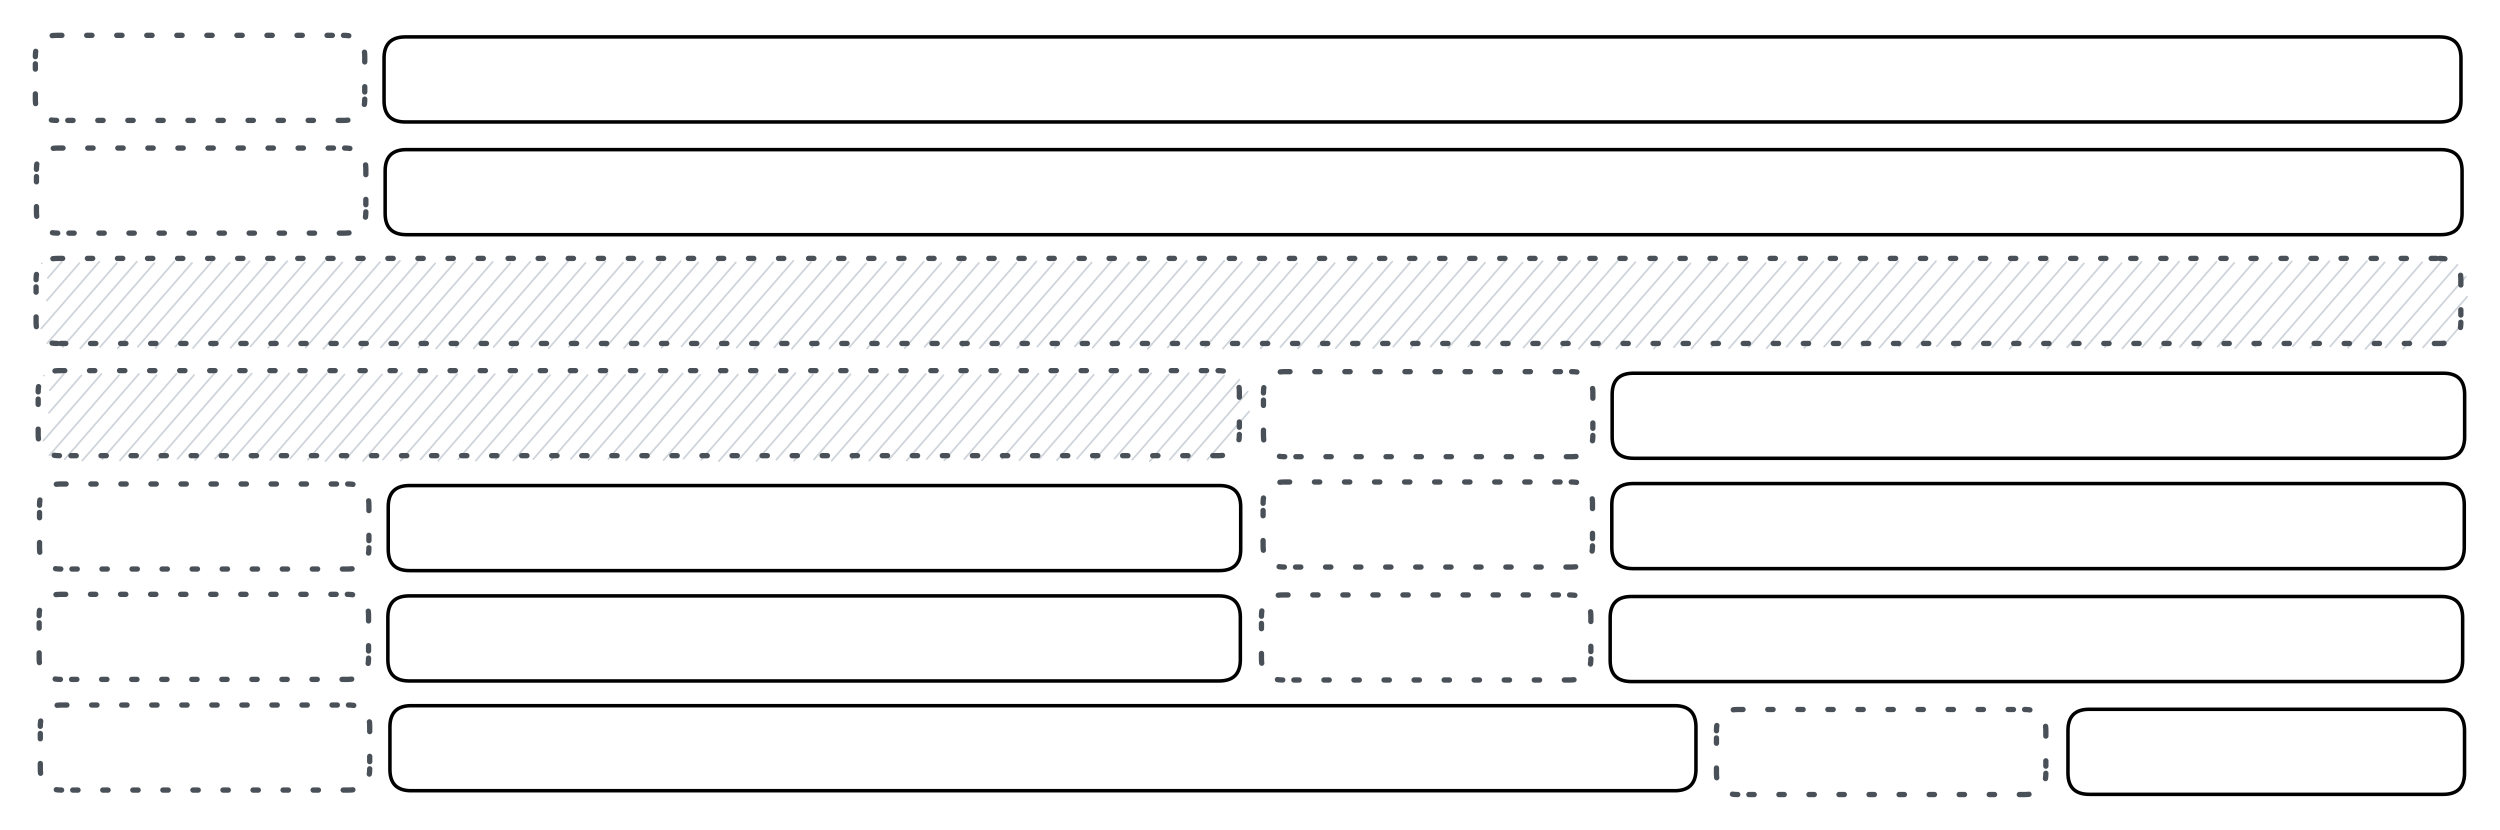 <svg version="1.1" xmlns="http://www.w3.org/2000/svg" viewBox="0 0 707.202 234.765" width="707.202" height="234.765">
  <g stroke-linecap="round" transform="translate(11.18 136.911) rotate(0 46.592 12.031)"><path d="M6.02 0 M6.02 0 C34.46 0, 62.9 0, 87.17 0 M87.17 0 C91.18 0, 93.18 2.01, 93.18 6.02 M93.18 6.02 C93.18 9.49, 93.18 12.96, 93.18 18.05 M93.18 18.05 C93.18 22.06, 91.18 24.06, 87.17 24.06 M87.17 24.06 C58.8 24.06, 30.43 24.06, 6.02 24.06 M6.02 24.06 C2.01 24.06, 0 22.06, 0 18.05 M0 18.05 C0 14.28, 0 10.52, 0 6.02 M0 6.02 C0 2.01, 2.01 0, 6.02 0" stroke="#495057" stroke-width="1.5" fill="none" stroke-dasharray="1.5 7"></path></g><g stroke-linecap="round" transform="translate(109.822 137.354) rotate(0 120.576 12.031)"><path d="M6.02 0 M6.02 0 C80.13 0, 154.25 0, 235.14 0 M6.02 0 C70.76 0, 135.51 0, 235.14 0 M235.14 0 C239.15 0, 241.15 2.01, 241.15 6.02 M235.14 0 C239.15 0, 241.15 2.01, 241.15 6.02 M241.15 6.02 C241.15 10.06, 241.15 14.1, 241.15 18.05 M241.15 6.02 C241.15 9.63, 241.15 13.25, 241.15 18.05 M241.15 18.05 C241.15 22.06, 239.15 24.06, 235.14 24.06 M241.15 18.05 C241.15 22.06, 239.15 24.06, 235.14 24.06 M235.14 24.06 C173.49 24.06, 111.85 24.06, 6.02 24.06 M235.14 24.06 C165.45 24.06, 95.77 24.06, 6.02 24.06 M6.02 24.06 C2.01 24.06, 0 22.06, 0 18.05 M6.02 24.06 C2.01 24.06, 0 22.06, 0 18.05 M0 18.05 C0 14.06, 0 10.07, 0 6.02 M0 18.05 C0 15.58, 0 13.12, 0 6.02 M0 6.02 C0 2.01, 2.01 0, 6.02 0 M0 6.02 C0 2.01, 2.01 0, 6.02 0" stroke="#000000" stroke-width="1" fill="none"></path></g><g stroke-linecap="round" transform="translate(357.408 105.132) rotate(0 46.592 12.031)"><path d="M6.02 0 M6.02 0 C37.7 0, 69.38 0, 87.17 0 M87.17 0 C91.18 0, 93.18 2.01, 93.18 6.02 M93.18 6.02 C93.18 9.15, 93.18 12.29, 93.18 18.05 M93.18 18.05 C93.18 22.06, 91.18 24.06, 87.17 24.06 M87.17 24.06 C58.5 24.06, 29.83 24.06, 6.02 24.06 M6.02 24.06 C2.01 24.06, 0 22.06, 0 18.05 M0 18.05 C0 13.24, 0 8.44, 0 6.02 M0 6.02 C0 2.01, 2.01 0, 6.02 0" stroke="#495057" stroke-width="1.5" fill="none" stroke-dasharray="1.5 7"></path></g><g stroke-linecap="round" transform="translate(456.05 105.576) rotate(0 120.576 12.031)"><path d="M6.02 0 M6.02 0 C71.29 0, 136.57 0, 235.14 0 M6.02 0 C61.95 0, 117.88 0, 235.14 0 M235.14 0 C239.15 0, 241.15 2.01, 241.15 6.02 M235.14 0 C239.15 0, 241.15 2.01, 241.15 6.02 M241.15 6.02 C241.15 8.6, 241.15 11.19, 241.15 18.05 M241.15 6.02 C241.15 9.24, 241.15 12.46, 241.15 18.05 M241.15 18.05 C241.15 22.06, 239.15 24.06, 235.14 24.06 M241.15 18.05 C241.15 22.06, 239.15 24.06, 235.14 24.06 M235.14 24.06 C144.23 24.06, 53.32 24.06, 6.02 24.06 M235.14 24.06 C175.89 24.06, 116.65 24.06, 6.02 24.06 M6.02 24.06 C2.01 24.06, 0 22.06, 0 18.05 M6.02 24.06 C2.01 24.06, 0 22.06, 0 18.05 M0 18.05 C0 15.45, 0 12.85, 0 6.02 M0 18.05 C0 15.41, 0 12.77, 0 6.02 M0 6.02 C0 2.01, 2.01 0, 6.02 0 M0 6.02 C0 2.01, 2.01 0, 6.02 0" stroke="#000000" stroke-width="1" fill="none"></path></g><g stroke-linecap="round" transform="translate(11.077 168.127) rotate(0 46.592 12.031)"><path d="M6.02 0 M6.02 0 C35.01 0, 64 0, 87.17 0 M87.17 0 C91.18 0, 93.18 2.01, 93.18 6.02 M93.18 6.02 C93.18 9.14, 93.18 12.27, 93.18 18.05 M93.18 18.05 C93.18 22.06, 91.18 24.06, 87.17 24.06 M87.17 24.06 C57.35 24.06, 27.53 24.06, 6.02 24.06 M6.02 24.06 C2.01 24.06, 0 22.06, 0 18.05 M0 18.05 C0 14.82, 0 11.6, 0 6.02 M0 6.02 C0 2.01, 2.01 0, 6.02 0" stroke="#495057" stroke-width="1.5" fill="none" stroke-dasharray="1.5 7"></path></g><g stroke-linecap="round" transform="translate(109.719 168.571) rotate(0 120.576 12.031)"><path d="M6.02 0 M6.02 0 C65.09 0, 124.17 0, 235.14 0 M6.02 0 C84.18 0, 162.34 0, 235.14 0 M235.14 0 C239.15 0, 241.15 2.01, 241.15 6.02 M235.14 0 C239.15 0, 241.15 2.01, 241.15 6.02 M241.15 6.02 C241.15 9.98, 241.15 13.94, 241.15 18.05 M241.15 6.02 C241.15 10.32, 241.15 14.62, 241.15 18.05 M241.15 18.05 C241.15 22.06, 239.15 24.06, 235.14 24.06 M241.15 18.05 C241.15 22.06, 239.15 24.06, 235.14 24.06 M235.14 24.06 C152.01 24.06, 68.88 24.06, 6.02 24.06 M235.14 24.06 C177.47 24.06, 119.8 24.06, 6.02 24.06 M6.02 24.06 C2.01 24.06, 0 22.06, 0 18.05 M6.02 24.06 C2.01 24.06, 0 22.06, 0 18.05 M0 18.05 C0 14, 0 9.95, 0 6.02 M0 18.05 C0 14.46, 0 10.87, 0 6.02 M0 6.02 C0 2.01, 2.01 0, 6.02 0 M0 6.02 C0 2.01, 2.01 0, 6.02 0" stroke="#000000" stroke-width="1" fill="none"></path></g><g stroke-linecap="round" transform="translate(357.305 136.349) rotate(0 46.592 12.031)"><path d="M6.02 0 M6.02 0 C24.72 0, 43.43 0, 87.17 0 M87.17 0 C91.18 0, 93.18 2.01, 93.18 6.02 M93.18 6.02 C93.18 8.85, 93.18 11.68, 93.18 18.05 M93.18 18.05 C93.18 22.06, 91.18 24.06, 87.17 24.06 M87.17 24.06 C70.19 24.06, 53.21 24.06, 6.02 24.06 M6.02 24.06 C2.01 24.06, 0 22.06, 0 18.05 M0 18.05 C0 14.5, 0 10.95, 0 6.02 M0 6.02 C0 2.01, 2.01 0, 6.02 0" stroke="#495057" stroke-width="1.5" fill="none" stroke-dasharray="1.5 7"></path></g><g stroke-linecap="round" transform="translate(455.947 136.792) rotate(0 120.576 12.031)"><path d="M6.02 0 M6.02 0 C93.22 0, 180.42 0, 235.14 0 M6.02 0 C96.9 0, 187.79 0, 235.14 0 M235.14 0 C239.15 0, 241.15 2.01, 241.15 6.02 M235.14 0 C239.15 0, 241.15 2.01, 241.15 6.02 M241.15 6.02 C241.15 10.53, 241.15 15.05, 241.15 18.05 M241.15 6.02 C241.15 10.01, 241.15 14.01, 241.15 18.05 M241.15 18.05 C241.15 22.06, 239.15 24.06, 235.14 24.06 M241.15 18.05 C241.15 22.06, 239.15 24.06, 235.14 24.06 M235.14 24.06 C180.35 24.06, 125.57 24.06, 6.02 24.06 M235.14 24.06 C184.59 24.06, 134.04 24.06, 6.02 24.06 M6.02 24.06 C2.01 24.06, 0 22.06, 0 18.05 M6.02 24.06 C2.01 24.06, 0 22.06, 0 18.05 M0 18.05 C0 15.22, 0 12.39, 0 6.02 M0 18.05 C0 13.46, 0 8.87, 0 6.02 M0 6.02 C0 2.01, 2.01 0, 6.02 0 M0 6.02 C0 2.01, 2.01 0, 6.02 0" stroke="#000000" stroke-width="1" fill="none"></path></g><g stroke-linecap="round" transform="translate(11.403 199.436) rotate(0 46.592 12.031)"><path d="M6.02 0 M6.02 0 C24.55 0, 43.09 0, 87.17 0 M87.17 0 C91.18 0, 93.18 2.01, 93.18 6.02 M93.18 6.02 C93.18 10.34, 93.18 14.67, 93.18 18.05 M93.18 18.05 C93.18 22.06, 91.18 24.06, 87.17 24.06 M87.17 24.06 C57.06 24.06, 26.95 24.06, 6.02 24.06 M6.02 24.06 C2.01 24.06, 0 22.06, 0 18.05 M0 18.05 C0 14.3, 0 10.56, 0 6.02 M0 6.02 C0 2.01, 2.01 0, 6.02 0" stroke="#495057" stroke-width="1.5" fill="none" stroke-dasharray="1.5 7"></path></g><g stroke-linecap="round" transform="translate(485.552 200.703) rotate(0 46.592 12.031)"><path d="M6.02 0 M6.02 0 C32 0, 57.99 0, 87.17 0 M87.17 0 C91.18 0, 93.18 2.01, 93.18 6.02 M93.18 6.02 C93.18 9.03, 93.18 12.04, 93.18 18.05 M93.18 18.05 C93.18 22.06, 91.18 24.06, 87.17 24.06 M87.17 24.06 C63.26 24.06, 39.34 24.06, 6.02 24.06 M6.02 24.06 C2.01 24.06, 0 22.06, 0 18.05 M0 18.05 C0 15.5, 0 12.96, 0 6.02 M0 6.02 C0 2.01, 2.01 0, 6.02 0" stroke="#495057" stroke-width="1.5" fill="none" stroke-dasharray="1.5 7"></path></g><g stroke-linecap="round" transform="translate(584.987 200.642) rotate(0 56.092 12.031)"><path d="M6.02 0 M6.02 0 C31.41 0, 56.8 0, 106.17 0 M6.02 0 C36.58 0, 67.15 0, 106.17 0 M106.17 0 C110.18 0, 112.18 2.01, 112.18 6.02 M106.17 0 C110.18 0, 112.18 2.01, 112.18 6.02 M112.18 6.02 C112.18 8.66, 112.18 11.3, 112.18 18.05 M112.18 6.02 C112.18 10.59, 112.18 15.17, 112.18 18.05 M112.18 18.05 C112.18 22.06, 110.18 24.06, 106.17 24.06 M112.18 18.05 C112.18 22.06, 110.18 24.06, 106.17 24.06 M106.17 24.06 C83.08 24.06, 59.99 24.06, 6.02 24.06 M106.17 24.06 C70.68 24.06, 35.18 24.06, 6.02 24.06 M6.02 24.06 C2.01 24.06, 0 22.06, 0 18.05 M6.02 24.06 C2.01 24.06, 0 22.06, 0 18.05 M0 18.05 C0 15.29, 0 12.53, 0 6.02 M0 18.05 C0 14.45, 0 10.86, 0 6.02 M0 6.02 C0 2.01, 2.01 0, 6.02 0 M0 6.02 C0 2.01, 2.01 0, 6.02 0" stroke="#000000" stroke-width="1" fill="none"></path></g><g stroke-linecap="round" transform="translate(110.302 199.622) rotate(0 184.723 12.031)"><path d="M6.02 0 M6.02 0 C124.68 0, 243.35 0, 363.43 0 M6.02 0 C117.43 0, 228.84 0, 363.43 0 M363.43 0 C367.44 0, 369.45 2.01, 369.45 6.02 M363.43 0 C367.44 0, 369.45 2.01, 369.45 6.02 M369.45 6.02 C369.45 8.75, 369.45 11.48, 369.45 18.05 M369.45 6.02 C369.45 8.52, 369.45 11.02, 369.45 18.05 M369.45 18.05 C369.45 22.06, 367.44 24.06, 363.43 24.06 M369.45 18.05 C369.45 22.06, 367.44 24.06, 363.43 24.06 M363.43 24.06 C242.89 24.06, 122.36 24.06, 6.02 24.06 M363.43 24.06 C271.06 24.06, 178.69 24.06, 6.02 24.06 M6.02 24.06 C2.01 24.06, 0 22.06, 0 18.05 M6.02 24.06 C2.01 24.06, 0 22.06, 0 18.05 M0 18.05 C0 13.96, 0 9.87, 0 6.02 M0 18.05 C0 14.44, 0 10.84, 0 6.02 M0 6.02 C0 2.01, 2.01 0, 6.02 0 M0 6.02 C0 2.01, 2.01 0, 6.02 0" stroke="#000000" stroke-width="1" fill="none"></path></g><g stroke-linecap="round" transform="translate(10.31 41.884) rotate(0 46.592 12.031)"><path d="M6.02 0 M6.02 0 C37.03 0, 68.05 0, 87.17 0 M87.17 0 C91.18 0, 93.18 2.01, 93.18 6.02 M93.18 6.02 C93.18 9.91, 93.18 13.8, 93.18 18.05 M93.18 18.05 C93.18 22.06, 91.18 24.06, 87.17 24.06 M87.17 24.06 C59.66 24.06, 32.15 24.06, 6.02 24.06 M6.02 24.06 C2.01 24.06, 0 22.06, 0 18.05 M0 18.05 C0 13.96, 0 9.87, 0 6.02 M0 6.02 C0 2.01, 2.01 0, 6.02 0" stroke="#495057" stroke-width="1.5" fill="none" stroke-dasharray="1.5 7"></path></g><g stroke-linecap="round" transform="translate(108.952 42.328) rotate(0 293.758 12.031)"><path d="M6.02 0 M6.02 0 C127.33 0, 248.64 0, 581.5 0 M6.02 0 C178.44 0, 350.86 0, 581.5 0 M581.5 0 C585.51 0, 587.52 2.01, 587.52 6.02 M581.5 0 C585.51 0, 587.52 2.01, 587.52 6.02 M587.52 6.02 C587.52 8.99, 587.52 11.96, 587.52 18.05 M587.52 6.02 C587.52 8.48, 587.52 10.95, 587.52 18.05 M587.52 18.05 C587.52 22.06, 585.51 24.06, 581.5 24.06 M587.52 18.05 C587.52 22.06, 585.51 24.06, 581.5 24.06 M581.5 24.06 C403.88 24.06, 226.26 24.06, 6.02 24.06 M581.5 24.06 C382.86 24.06, 184.22 24.06, 6.02 24.06 M6.02 24.06 C2.01 24.06, 0 22.06, 0 18.05 M6.02 24.06 C2.01 24.06, 0 22.06, 0 18.05 M0 18.05 C0 14.81, 0 11.57, 0 6.02 M0 18.05 C0 14.1, 0 10.15, 0 6.02 M0 6.02 C0 2.01, 2.01 0, 6.02 0 M0 6.02 C0 2.01, 2.01 0, 6.02 0" stroke="#000000" stroke-width="1" fill="none"></path></g><g stroke-linecap="round" transform="translate(10.207 73.101) rotate(0 342.961 12.031)"><path d="M1.6 1.39 C1.6 1.39, 1.6 1.39, 1.6 1.39 M1.6 1.39 C1.6 1.39, 1.6 1.39, 1.6 1.39 M3.31 5.53 C4.36 4.32, 5.41 3.11, 7.24 1 M3.31 5.53 C4.23 4.46, 5.15 3.4, 7.24 1 M3.05 11.92 C5.35 9.27, 7.65 6.62, 12.23 1.36 M3.05 11.92 C5.46 9.15, 7.88 6.37, 12.23 1.36 M1.47 19.83 C5.91 14.72, 10.35 9.61, 17.87 0.96 M1.47 19.83 C6.64 13.88, 11.81 7.94, 17.87 0.96 M3.18 23.96 C9.24 16.99, 15.3 10.02, 22.86 1.32 M3.18 23.96 C8.48 17.87, 13.78 11.77, 22.86 1.32 M7.51 25.08 C14.4 17.15, 21.3 9.22, 28.5 0.93 M7.51 25.08 C15.11 16.34, 22.7 7.6, 28.5 0.93 M12.5 25.44 C18.7 18.31, 24.9 11.17, 33.49 1.29 M12.5 25.44 C20.4 16.35, 28.31 7.25, 33.49 1.29 M18.14 25.04 C26.16 15.82, 34.18 6.6, 39.13 0.89 M18.14 25.04 C22.98 19.47, 27.82 13.91, 39.13 0.89 M23.13 25.4 C31.18 16.14, 39.23 6.88, 44.12 1.25 M23.13 25.4 C30.75 16.64, 38.37 7.87, 44.12 1.25 M28.77 25.01 C35.7 17.04, 42.63 9.07, 49.76 0.86 M28.77 25.01 C35.52 17.25, 42.27 9.48, 49.76 0.86 M33.76 25.37 C40.04 18.15, 46.31 10.93, 54.75 1.22 M33.76 25.37 C41.11 16.91, 48.47 8.45, 54.75 1.22 M39.4 24.98 C44.18 19.48, 48.95 13.99, 60.39 0.82 M39.4 24.98 C47.34 15.85, 55.27 6.72, 60.39 0.82 M44.39 25.34 C51.21 17.49, 58.03 9.64, 65.38 1.18 M44.39 25.34 C48.67 20.41, 52.96 15.48, 65.38 1.18 M50.03 24.94 C56.02 18.05, 62.01 11.16, 71.02 0.79 M50.03 24.94 C56.07 18, 62.1 11.05, 71.02 0.79 M55.02 25.3 C61.32 18.05, 67.63 10.8, 76.01 1.15 M55.02 25.3 C62.02 17.25, 69.02 9.19, 76.01 1.15 M60.66 24.91 C66.35 18.37, 72.03 11.82, 81.65 0.76 M60.66 24.91 C66.57 18.11, 72.47 11.32, 81.65 0.76 M65.65 25.27 C70.28 19.94, 74.91 14.62, 86.64 1.12 M65.65 25.27 C71.77 18.22, 77.9 11.18, 86.64 1.12 M71.29 24.87 C77.75 17.45, 84.2 10.02, 92.28 0.72 M71.29 24.87 C78.31 16.8, 85.33 8.72, 92.28 0.72 M76.28 25.23 C81.26 19.5, 86.24 13.77, 97.27 1.08 M76.28 25.23 C84.16 16.17, 92.04 7.1, 97.27 1.08 M81.27 25.59 C87.22 18.74, 93.18 11.89, 102.92 0.69 M81.27 25.59 C89.17 16.5, 97.07 7.41, 102.92 0.69 M86.91 25.2 C92.34 18.95, 97.76 12.71, 107.9 1.05 M86.91 25.2 C91.63 19.76, 96.36 14.33, 107.9 1.05 M91.9 25.56 C96.3 20.49, 100.7 15.42, 112.89 1.41 M91.9 25.56 C96.85 19.86, 101.8 14.16, 112.89 1.41 M97.54 25.16 C104.85 16.75, 112.17 8.33, 118.53 1.01 M97.54 25.16 C102.26 19.73, 106.99 14.29, 118.53 1.01 M102.53 25.52 C108.9 18.19, 115.28 10.85, 123.52 1.37 M102.53 25.52 C109.94 16.99, 117.36 8.46, 123.52 1.37 M108.17 25.13 C115.04 17.22, 121.91 9.32, 129.16 0.98 M108.17 25.13 C114.54 17.8, 120.91 10.47, 129.16 0.98 M113.16 25.49 C119.57 18.11, 125.98 10.73, 134.15 1.34 M113.16 25.49 C118.76 19.04, 124.36 12.6, 134.15 1.34 M118.8 25.09 C126.61 16.11, 134.41 7.13, 139.79 0.94 M118.8 25.09 C125.76 17.08, 132.73 9.07, 139.79 0.94 M123.79 25.45 C130.5 17.73, 137.22 10, 144.78 1.3 M123.79 25.45 C129.46 18.93, 135.14 12.4, 144.78 1.3 M129.43 25.06 C133.94 19.87, 138.46 14.67, 150.42 0.91 M129.43 25.06 C136.27 17.19, 143.11 9.32, 150.42 0.91 M134.42 25.42 C138.78 20.4, 143.14 15.38, 155.41 1.27 M134.42 25.42 C138.64 20.56, 142.86 15.71, 155.41 1.27 M140.06 25.03 C147.32 16.67, 154.59 8.31, 161.05 0.87 M140.06 25.03 C145.2 19.11, 150.34 13.2, 161.05 0.87 M145.05 25.39 C153.17 16.04, 161.29 6.7, 166.04 1.23 M145.05 25.39 C150.09 19.58, 155.14 13.78, 166.04 1.23 M150.69 24.99 C155.1 19.92, 159.51 14.84, 171.68 0.84 M150.69 24.99 C158.91 15.53, 167.14 6.07, 171.68 0.84 M155.68 25.35 C160.51 19.79, 165.34 14.23, 176.67 1.2 M155.68 25.35 C162.24 17.79, 168.81 10.24, 176.67 1.2 M161.32 24.96 C165.71 19.91, 170.09 14.86, 182.31 0.81 M161.32 24.96 C165.8 19.8, 170.28 14.65, 182.31 0.81 M166.31 25.32 C171.93 18.85, 177.55 12.38, 187.3 1.17 M166.31 25.32 C172.34 18.37, 178.38 11.43, 187.3 1.17 M171.95 24.92 C178.26 17.66, 184.57 10.4, 192.94 0.77 M171.95 24.92 C178.25 17.67, 184.56 10.41, 192.94 0.77 M176.94 25.28 C185.04 15.96, 193.14 6.64, 197.93 1.13 M176.94 25.28 C184.84 16.19, 192.74 7.1, 197.93 1.13 M182.58 24.89 C190.96 15.25, 199.34 5.6, 203.57 0.74 M182.58 24.89 C190.7 15.55, 198.82 6.21, 203.57 0.74 M187.57 25.25 C192.32 19.78, 197.07 14.31, 208.56 1.1 M187.57 25.25 C194.62 17.13, 201.68 9.02, 208.56 1.1 M192.55 25.61 C200.67 16.26, 208.8 6.92, 214.2 0.7 M192.55 25.61 C200.15 16.87, 207.74 8.14, 214.2 0.7 M198.2 25.21 C206.34 15.84, 214.49 6.47, 219.19 1.06 M198.2 25.21 C203.78 18.79, 209.37 12.36, 219.19 1.06 M203.18 25.57 C208.7 19.22, 214.22 12.87, 224.83 0.67 M203.18 25.57 C207.82 20.24, 212.45 14.91, 224.83 0.67 M208.83 25.18 C213.56 19.73, 218.3 14.28, 229.82 1.03 M208.83 25.18 C213.24 20.1, 217.66 15.02, 229.82 1.03 M213.81 25.54 C218.47 20.18, 223.12 14.83, 234.81 1.39 M213.81 25.54 C221 17.27, 228.18 9.01, 234.81 1.39 M219.46 25.14 C224.71 19.11, 229.95 13.07, 240.45 0.99 M219.46 25.14 C226.93 16.55, 234.4 7.95, 240.45 0.99 M224.44 25.5 C228.95 20.32, 233.45 15.15, 245.44 1.35 M224.44 25.5 C229.58 19.6, 234.71 13.7, 245.44 1.35 M230.09 25.11 C236.99 17.17, 243.89 9.23, 251.08 0.96 M230.09 25.11 C235.01 19.45, 239.93 13.79, 251.08 0.96 M235.07 25.47 C241.97 17.53, 248.87 9.59, 256.07 1.32 M235.07 25.47 C242.92 16.44, 250.77 7.41, 256.07 1.32 M240.72 25.07 C246.7 18.19, 252.69 11.3, 261.71 0.92 M240.72 25.07 C247.44 17.34, 254.16 9.6, 261.71 0.92 M245.7 25.43 C250.24 20.22, 254.77 15, 266.7 1.28 M245.7 25.43 C252.57 17.53, 259.44 9.63, 266.7 1.28 M251.35 25.04 C257.62 17.82, 263.9 10.6, 272.34 0.89 M251.35 25.04 C256.23 19.43, 261.11 13.81, 272.34 0.89 M256.33 25.4 C262.3 18.53, 268.27 11.67, 277.33 1.25 M256.33 25.4 C261.48 19.48, 266.62 13.56, 277.33 1.25 M261.98 25.01 C268.41 17.6, 274.85 10.2, 282.97 0.86 M261.98 25.01 C268.97 16.96, 275.97 8.91, 282.97 0.86 M266.96 25.37 C273.22 18.17, 279.47 10.98, 287.96 1.22 M266.96 25.37 C271.41 20.25, 275.85 15.14, 287.96 1.22 M272.61 24.97 C281 15.31, 289.4 5.65, 293.6 0.82 M272.61 24.97 C279.51 17.03, 286.42 9.09, 293.6 0.82 M277.59 25.33 C285.51 16.23, 293.42 7.12, 298.59 1.18 M277.59 25.33 C282.95 19.17, 288.3 13.01, 298.59 1.18 M283.24 24.94 C288.02 19.44, 292.8 13.94, 304.23 0.79 M283.24 24.94 C288.89 18.44, 294.54 11.94, 304.23 0.79 M288.22 25.3 C296.59 15.68, 304.95 6.06, 309.22 1.15 M288.22 25.3 C295.51 16.92, 302.79 8.54, 309.22 1.15 M293.87 24.9 C302.15 15.37, 310.44 5.84, 314.86 0.75 M293.87 24.9 C301.17 16.5, 308.47 8.1, 314.86 0.75 M298.85 25.26 C307.14 15.73, 315.43 6.19, 319.85 1.11 M298.85 25.26 C303.11 20.36, 307.37 15.46, 319.85 1.11 M304.5 24.87 C309.99 18.55, 315.49 12.22, 325.49 0.72 M304.5 24.87 C310.84 17.57, 317.18 10.27, 325.49 0.72 M309.48 25.23 C316.95 16.64, 324.42 8.05, 330.48 1.08 M309.48 25.23 C315.41 18.41, 321.33 11.6, 330.48 1.08 M314.47 25.59 C321.97 16.96, 329.47 8.33, 336.12 0.68 M314.47 25.59 C319.09 20.27, 323.71 14.96, 336.12 0.68 M320.11 25.19 C324.86 19.73, 329.61 14.27, 341.11 1.04 M320.11 25.19 C328.26 15.83, 336.4 6.46, 341.11 1.04 M325.1 25.55 C331.86 17.77, 338.62 10, 346.1 1.4 M325.1 25.55 C331.54 18.15, 337.97 10.75, 346.1 1.4 M330.74 25.16 C337.21 17.72, 343.68 10.27, 351.74 1.01 M330.74 25.16 C336.34 18.72, 341.94 12.28, 351.74 1.01 M335.73 25.52 C340.32 20.24, 344.91 14.96, 356.73 1.37 M335.73 25.52 C343.08 17.07, 350.43 8.61, 356.73 1.37 M341.37 25.12 C346.82 18.86, 352.27 12.59, 362.37 0.97 M341.37 25.12 C345.77 20.07, 350.16 15.02, 362.37 0.97 M346.36 25.48 C351.02 20.13, 355.68 14.77, 367.36 1.33 M346.36 25.48 C351.74 19.29, 357.13 13.1, 367.36 1.33 M352 25.09 C358.18 17.99, 364.36 10.88, 373 0.94 M352 25.09 C357.25 19.06, 362.49 13.03, 373 0.94 M356.99 25.45 C362.75 18.82, 368.51 12.2, 377.99 1.3 M356.99 25.45 C362.91 18.65, 368.82 11.84, 377.99 1.3 M362.63 25.06 C370.67 15.81, 378.71 6.57, 383.63 0.9 M362.63 25.06 C370.32 16.21, 378.01 7.37, 383.63 0.9 M367.62 25.42 C373.38 18.79, 379.15 12.16, 388.62 1.26 M367.62 25.42 C372.37 19.96, 377.11 14.5, 388.62 1.26 M373.26 25.02 C378.55 18.94, 383.84 12.85, 394.26 0.87 M373.26 25.02 C379.15 18.25, 385.04 11.47, 394.26 0.87 M378.25 25.38 C384.07 18.69, 389.89 12, 399.25 1.23 M378.25 25.38 C383.14 19.76, 388.03 14.13, 399.25 1.23 M383.89 24.99 C391.97 15.7, 400.04 6.42, 404.89 0.84 M383.89 24.99 C389.31 18.76, 394.73 12.53, 404.89 0.84 M388.88 25.35 C395.04 18.27, 401.19 11.19, 409.88 1.2 M388.88 25.35 C397.06 15.94, 405.24 6.53, 409.88 1.2 M394.52 24.95 C399.14 19.65, 403.75 14.34, 415.52 0.8 M394.52 24.95 C400.99 17.51, 407.46 10.07, 415.52 0.8 M399.51 25.31 C405.6 18.31, 411.69 11.3, 420.51 1.16 M399.51 25.31 C406.39 17.4, 413.27 9.49, 420.51 1.16 M405.15 24.92 C412.56 16.4, 419.97 7.88, 426.15 0.77 M405.15 24.92 C413.21 15.65, 421.27 6.38, 426.15 0.77 M410.14 25.28 C418.35 15.83, 426.57 6.38, 431.14 1.13 M410.14 25.28 C414.79 19.93, 419.44 14.58, 431.14 1.13 M415.78 24.88 C422.83 16.78, 429.88 8.67, 436.78 0.73 M415.78 24.88 C423.8 15.66, 431.82 6.44, 436.78 0.73 M420.77 25.24 C426.58 18.57, 432.38 11.89, 441.77 1.09 M420.77 25.24 C428.96 15.82, 437.15 6.4, 441.77 1.09 M425.76 25.6 C431.74 18.73, 437.71 11.85, 447.41 0.7 M425.76 25.6 C433.18 17.06, 440.6 8.53, 447.41 0.7 M431.4 25.21 C439.42 15.99, 447.44 6.76, 452.4 1.06 M431.4 25.21 C437.61 18.07, 443.82 10.92, 452.4 1.06 M436.39 25.57 C441.55 19.63, 446.71 13.7, 458.04 0.66 M436.39 25.57 C441.82 19.32, 447.26 13.07, 458.04 0.66 M442.03 25.17 C448.32 17.94, 454.61 10.7, 463.03 1.02 M442.03 25.17 C449.27 16.85, 456.5 8.53, 463.03 1.02 M447.02 25.53 C452.11 19.68, 457.21 13.82, 468.01 1.38 M447.02 25.53 C451.94 19.87, 456.86 14.21, 468.01 1.38 M452.66 25.14 C460.61 16, 468.55 6.86, 473.66 0.99 M452.66 25.14 C458.68 18.22, 464.7 11.29, 473.66 0.99 M457.65 25.5 C463.23 19.08, 468.81 12.66, 478.64 1.35 M457.65 25.5 C465.31 16.69, 472.96 7.88, 478.64 1.35 M463.29 25.11 C470.07 17.31, 476.85 9.51, 484.29 0.95 M463.29 25.11 C467.82 19.9, 472.34 14.7, 484.29 0.95 M468.28 25.47 C473.33 19.65, 478.38 13.84, 489.27 1.31 M468.28 25.47 C473.69 19.25, 479.09 13.03, 489.27 1.31 M473.92 25.07 C482.2 15.55, 490.47 6.03, 494.92 0.92 M473.92 25.07 C481.66 16.17, 489.39 7.27, 494.92 0.92 M478.91 25.43 C484.29 19.24, 489.67 13.05, 499.9 1.28 M478.91 25.43 C484.62 18.86, 490.34 12.28, 499.9 1.28 M484.55 25.04 C488.95 19.98, 493.35 14.92, 505.55 0.89 M484.55 25.04 C491.41 17.14, 498.27 9.25, 505.55 0.89 M489.54 25.4 C497.06 16.74, 504.59 8.08, 510.53 1.25 M489.54 25.4 C496.08 17.87, 502.63 10.34, 510.53 1.25 M495.18 25 C502.37 16.73, 509.56 8.46, 516.18 0.85 M495.18 25 C499.7 19.8, 504.22 14.6, 516.18 0.85 M500.17 25.36 C507.48 16.95, 514.8 8.53, 521.16 1.21 M500.17 25.36 C504.84 19.98, 509.52 14.6, 521.16 1.21 M505.81 24.97 C512.59 17.17, 519.36 9.38, 526.81 0.82 M505.81 24.97 C512.17 17.66, 518.52 10.34, 526.81 0.82 M510.8 25.33 C518.87 16.05, 526.93 6.77, 531.79 1.18 M510.8 25.33 C519.11 15.77, 527.42 6.21, 531.79 1.18 M516.44 24.93 C521.41 19.22, 526.37 13.51, 537.44 0.78 M516.44 24.93 C520.67 20.07, 524.9 15.2, 537.44 0.78 M521.43 25.29 C529.41 16.11, 537.39 6.93, 542.42 1.14 M521.43 25.29 C529.1 16.47, 536.77 7.64, 542.42 1.14 M527.07 24.9 C533.91 17.03, 540.75 9.16, 548.07 0.75 M527.07 24.9 C532.69 18.43, 538.31 11.97, 548.07 0.75 M532.06 25.26 C536.39 20.27, 540.73 15.29, 553.05 1.11 M532.06 25.26 C536.46 20.2, 540.85 15.14, 553.05 1.11 M537.7 24.86 C545.88 15.46, 554.06 6.05, 558.7 0.71 M537.7 24.86 C541.93 20.01, 546.15 15.15, 558.7 0.71 M542.69 25.22 C548.78 18.22, 554.86 11.22, 563.68 1.07 M542.69 25.22 C550.03 16.78, 557.37 8.34, 563.68 1.07 M547.68 25.58 C555.95 16.07, 564.22 6.55, 569.33 0.68 M547.68 25.58 C553 19.47, 558.31 13.35, 569.33 0.68 M553.32 25.19 C557.8 20.04, 562.27 14.89, 574.31 1.04 M553.32 25.19 C560.7 16.7, 568.08 8.21, 574.31 1.04 M558.31 25.55 C562.82 20.36, 567.33 15.17, 579.3 1.4 M558.31 25.55 C566.46 16.17, 574.62 6.78, 579.3 1.4 M563.95 25.15 C570.58 17.53, 577.21 9.9, 584.94 1 M563.95 25.15 C570.76 17.32, 577.57 9.48, 584.94 1 M568.94 25.51 C576.39 16.94, 583.84 8.37, 589.93 1.36 M568.94 25.51 C576.52 16.8, 584.1 8.08, 589.93 1.36 M574.58 25.12 C580.73 18.04, 586.88 10.97, 595.57 0.97 M574.58 25.12 C581.33 17.36, 588.08 9.59, 595.57 0.97 M579.57 25.48 C584.31 20.03, 589.05 14.57, 600.56 1.33 M579.57 25.48 C584.56 19.73, 589.56 13.99, 600.56 1.33 M585.21 25.09 C593.53 15.51, 601.85 5.94, 606.2 0.94 M585.21 25.09 C592.33 16.89, 599.45 8.7, 606.2 0.94 M590.2 25.45 C594.55 20.44, 598.91 15.43, 611.19 1.3 M590.2 25.45 C595.19 19.7, 600.19 13.95, 611.19 1.3 M595.84 25.05 C600.75 19.4, 605.66 13.75, 616.83 0.9 M595.84 25.05 C602.52 17.36, 609.21 9.68, 616.83 0.9 M600.83 25.41 C605.78 19.72, 610.72 14.03, 621.82 1.26 M600.83 25.41 C607.62 17.6, 614.41 9.79, 621.82 1.26 M606.47 25.02 C614.23 16.09, 622 7.16, 627.46 0.87 M606.47 25.02 C613.67 16.73, 620.88 8.45, 627.46 0.87 M611.46 25.38 C615.72 20.48, 619.98 15.58, 632.45 1.23 M611.46 25.38 C615.67 20.53, 619.88 15.68, 632.45 1.23 M617.1 24.98 C623.91 17.15, 630.72 9.32, 638.09 0.83 M617.1 24.98 C622.17 19.15, 627.24 13.32, 638.09 0.83 M622.09 25.34 C629.6 16.7, 637.11 8.07, 643.08 1.19 M622.09 25.34 C628.79 17.63, 635.5 9.91, 643.08 1.19 M627.73 24.95 C635.59 15.91, 643.44 6.87, 648.72 0.8 M627.73 24.95 C635.82 15.64, 643.91 6.34, 648.72 0.8 M632.72 25.31 C639.12 17.95, 645.51 10.59, 653.71 1.16 M632.72 25.31 C638.46 18.71, 644.2 12.1, 653.71 1.16 M638.36 24.91 C645.76 16.4, 653.16 7.89, 659.35 0.76 M638.36 24.91 C644.45 17.91, 650.54 10.91, 659.35 0.76 M643.35 25.27 C647.65 20.32, 651.96 15.36, 664.34 1.12 M643.35 25.27 C651.75 15.61, 660.14 5.95, 664.34 1.12 M648.99 24.88 C654.2 18.89, 659.41 12.9, 669.98 0.73 M648.99 24.88 C653.5 19.69, 658.02 14.5, 669.98 0.73 M653.98 25.24 C661.87 16.15, 669.77 7.07, 674.97 1.09 M653.98 25.24 C661.96 16.05, 669.95 6.87, 674.97 1.09 M658.96 25.6 C663.44 20.45, 667.91 15.31, 680.61 0.69 M658.96 25.6 C666.83 16.55, 674.69 7.51, 680.61 0.69 M664.61 25.2 C670.53 18.39, 676.46 11.57, 684.95 1.81 M664.61 25.2 C669.48 19.6, 674.34 14, 684.95 1.81 M669.59 25.56 C675.43 18.85, 681.27 12.13, 687.31 5.19 M669.59 25.56 C674.58 19.83, 679.57 14.1, 687.31 5.19 M675.24 25.17 C679.98 19.71, 684.72 14.26, 687.7 10.83 M675.24 25.17 C679.55 20.21, 683.86 15.25, 687.7 10.83 M680.88 24.78 C682.32 23.11, 683.77 21.45, 686.13 18.74 M680.88 24.78 C682.25 23.2, 683.61 21.63, 686.13 18.74" stroke="#ced4da" stroke-width="0.5" fill="none"></path><path d="M6.02 0 M6.02 0 C160.69 0, 315.36 0, 679.91 0 M679.91 0 C683.92 0, 685.92 2.01, 685.92 6.02 M685.92 6.02 C685.92 9.35, 685.92 12.69, 685.92 18.05 M685.92 18.05 C685.92 22.06, 683.92 24.06, 679.91 24.06 M679.91 24.06 C515.1 24.06, 350.29 24.06, 6.02 24.06 M6.02 24.06 C2.01 24.06, 0 22.06, 0 18.05 M0 18.05 C0 15.3, 0 12.55, 0 6.02 M0 6.02 C0 2.01, 2.01 0, 6.02 0" stroke="#495057" stroke-width="1.5" fill="none" stroke-dasharray="1.5 7"></path></g><g stroke-linecap="round" transform="translate(356.843 168.298) rotate(0 46.592 12.031)"><path d="M6.02 0 M6.02 0 C31.22 0, 56.43 0, 87.17 0 M87.17 0 C91.18 0, 93.18 2.01, 93.18 6.02 M93.18 6.02 C93.18 9.53, 93.18 13.04, 93.18 18.05 M93.18 18.05 C93.18 22.06, 91.18 24.06, 87.17 24.06 M87.17 24.06 C63.72 24.06, 40.28 24.06, 6.02 24.06 M6.02 24.06 C2.01 24.06, 0 22.06, 0 18.05 M0 18.05 C0 13.3, 0 8.55, 0 6.02 M0 6.02 C0 2.01, 2.01 0, 6.02 0" stroke="#495057" stroke-width="1.5" fill="none" stroke-dasharray="1.5 7"></path></g><g stroke-linecap="round" transform="translate(455.485 168.742) rotate(0 120.576 12.031)"><path d="M6.02 0 M6.02 0 C62.53 0, 119.05 0, 235.14 0 M6.02 0 C95.84 0, 185.66 0, 235.14 0 M235.14 0 C239.15 0, 241.15 2.01, 241.15 6.02 M235.14 0 C239.15 0, 241.15 2.01, 241.15 6.02 M241.15 6.02 C241.15 9.23, 241.15 12.44, 241.15 18.05 M241.15 6.02 C241.15 10.64, 241.15 15.26, 241.15 18.05 M241.15 18.05 C241.15 22.06, 239.15 24.06, 235.14 24.06 M241.15 18.05 C241.15 22.06, 239.15 24.06, 235.14 24.06 M235.14 24.06 C178.59 24.06, 122.05 24.06, 6.02 24.06 M235.14 24.06 C165.86 24.06, 96.58 24.06, 6.02 24.06 M6.02 24.06 C2.01 24.06, 0 22.06, 0 18.05 M6.02 24.06 C2.01 24.06, 0 22.06, 0 18.05 M0 18.05 C0 14.35, 0 10.66, 0 6.02 M0 18.05 C0 13.35, 0 8.65, 0 6.02 M0 6.02 C0 2.01, 2.01 0, 6.02 0 M0 6.02 C0 2.01, 2.01 0, 6.02 0" stroke="#000000" stroke-width="1" fill="none"></path></g><g stroke-linecap="round" transform="translate(10.799 104.843) rotate(0 169.894 12.031)"><path d="M1.6 1.39 C1.6 1.39, 1.6 1.39, 1.6 1.39 M1.6 1.39 C1.6 1.39, 1.6 1.39, 1.6 1.39 M3.31 5.53 C4.26 4.44, 5.2 3.35, 7.24 1 M3.31 5.53 C4.16 4.54, 5.01 3.56, 7.24 1 M3.05 11.92 C5.07 9.6, 7.09 7.27, 12.23 1.36 M3.05 11.92 C5.5 9.1, 7.95 6.28, 12.23 1.36 M1.47 19.83 C4.81 15.99, 8.16 12.14, 17.87 0.96 M1.47 19.83 C6.51 14.03, 11.55 8.23, 17.87 0.96 M3.18 23.96 C8.29 18.08, 13.41 12.2, 22.86 1.32 M3.18 23.96 C10.46 15.59, 17.74 7.22, 22.86 1.32 M7.51 25.08 C11.77 20.18, 16.03 15.28, 28.5 0.93 M7.51 25.08 C13.73 17.92, 19.95 10.77, 28.5 0.93 M12.5 25.44 C20.51 16.22, 28.53 7, 33.49 1.29 M12.5 25.44 C19.86 16.97, 27.22 8.5, 33.49 1.29 M18.14 25.04 C23.73 18.61, 29.33 12.18, 39.13 0.89 M18.14 25.04 C23.01 19.44, 27.88 13.84, 39.13 0.89 M23.13 25.4 C28.08 19.71, 33.03 14.01, 44.12 1.25 M23.13 25.4 C29.14 18.49, 35.15 11.58, 44.12 1.25 M28.77 25.01 C36.45 16.17, 44.13 7.34, 49.76 0.86 M28.77 25.01 C35.48 17.3, 42.18 9.58, 49.76 0.86 M33.76 25.37 C38.29 20.16, 42.82 14.94, 54.75 1.22 M33.76 25.37 C38.16 20.31, 42.56 15.25, 54.75 1.22 M39.4 24.98 C43.96 19.74, 48.51 14.5, 60.39 0.82 M39.4 24.98 C46.11 17.26, 52.82 9.54, 60.39 0.82 M44.39 25.34 C49.83 19.08, 55.27 12.82, 65.38 1.18 M44.39 25.34 C50.89 17.86, 57.39 10.38, 65.38 1.18 M50.03 24.94 C55.89 18.21, 61.74 11.47, 71.02 0.79 M50.03 24.94 C57.37 16.49, 64.72 8.05, 71.02 0.79 M55.02 25.3 C60.2 19.34, 65.38 13.38, 76.01 1.15 M55.02 25.3 C61.99 17.28, 68.96 9.26, 76.01 1.15 M60.66 24.91 C68.11 16.34, 75.55 7.77, 81.65 0.76 M60.66 24.91 C66.61 18.06, 72.56 11.22, 81.65 0.76 M65.65 25.27 C69.92 20.35, 74.2 15.43, 86.64 1.12 M65.65 25.27 C73.59 16.13, 81.53 7, 86.64 1.12 M71.29 24.87 C79.5 15.42, 87.72 5.98, 92.28 0.72 M71.29 24.87 C78.65 16.41, 86 7.95, 92.28 0.72 M76.28 25.23 C82.55 18.02, 88.81 10.81, 97.27 1.08 M76.28 25.23 C82.71 17.84, 89.14 10.44, 97.27 1.08 M81.27 25.59 C87.3 18.65, 93.34 11.7, 102.92 0.69 M81.27 25.59 C88.56 17.21, 95.85 8.82, 102.92 0.69 M86.91 25.2 C92.03 19.31, 97.15 13.42, 107.9 1.05 M86.91 25.2 C93.84 17.22, 100.77 9.25, 107.9 1.05 M91.9 25.56 C97.18 19.47, 102.47 13.39, 112.89 1.41 M91.9 25.56 C99.97 16.27, 108.05 6.98, 112.89 1.41 M97.54 25.16 C103.74 18.03, 109.95 10.89, 118.53 1.01 M97.54 25.16 C102.17 19.84, 106.8 14.51, 118.53 1.01 M102.53 25.52 C108.58 18.56, 114.64 11.59, 123.52 1.37 M102.53 25.52 C110.77 16.04, 119.02 6.55, 123.52 1.37 M108.17 25.13 C113.49 19, 118.82 12.87, 129.16 0.98 M108.17 25.13 C114.55 17.79, 120.93 10.45, 129.16 0.98 M113.16 25.49 C119.67 17.99, 126.19 10.5, 134.15 1.34 M113.16 25.49 C117.69 20.27, 122.22 15.06, 134.15 1.34 M118.8 25.09 C124.3 18.77, 129.8 12.44, 139.79 0.94 M118.8 25.09 C124.33 18.74, 129.85 12.38, 139.79 0.94 M123.79 25.45 C131.83 16.2, 139.87 6.95, 144.78 1.3 M123.79 25.45 C129.35 19.05, 134.91 12.65, 144.78 1.3 M129.43 25.06 C133.79 20.05, 138.14 15.03, 150.42 0.91 M129.43 25.06 C136.52 16.9, 143.61 8.75, 150.42 0.91 M134.42 25.42 C141.04 17.79, 147.67 10.17, 155.41 1.27 M134.42 25.42 C140.87 18, 147.32 10.57, 155.41 1.27 M140.06 25.03 C146.82 17.25, 153.57 9.48, 161.05 0.87 M140.06 25.03 C146.83 17.23, 153.61 9.44, 161.05 0.87 M145.05 25.39 C150.54 19.07, 156.03 12.75, 166.04 1.23 M145.05 25.39 C150.64 18.95, 156.24 12.51, 166.04 1.23 M150.69 24.99 C158.66 15.82, 166.63 6.65, 171.68 0.84 M150.69 24.99 C158.45 16.06, 166.21 7.13, 171.68 0.84 M155.68 25.35 C162.34 17.69, 169 10.03, 176.67 1.2 M155.68 25.35 C160.34 19.98, 165.01 14.61, 176.67 1.2 M161.32 24.96 C167.61 17.72, 173.9 10.48, 182.31 0.81 M161.32 24.96 C169.44 15.61, 177.57 6.27, 182.31 0.81 M166.31 25.32 C173.09 17.51, 179.88 9.7, 187.3 1.17 M166.31 25.32 C170.73 20.23, 175.16 15.14, 187.3 1.17 M171.95 24.92 C179.17 16.61, 186.4 8.3, 192.94 0.77 M171.95 24.92 C176.95 19.16, 181.96 13.41, 192.94 0.77 M176.94 25.28 C182.48 18.9, 188.03 12.52, 197.93 1.13 M176.94 25.28 C181.64 19.87, 186.34 14.46, 197.93 1.13 M182.58 24.89 C189.28 17.17, 195.99 9.46, 203.57 0.74 M182.58 24.89 C189.81 16.57, 197.04 8.25, 203.57 0.74 M187.57 25.25 C193.18 18.78, 198.8 12.32, 208.56 1.1 M187.57 25.25 C191.99 20.15, 196.42 15.06, 208.56 1.1 M192.55 25.61 C200.68 16.26, 208.8 6.91, 214.2 0.7 M192.55 25.61 C198.66 18.59, 204.76 11.57, 214.2 0.7 M198.2 25.21 C202.51 20.25, 206.83 15.28, 219.19 1.06 M198.2 25.21 C203.99 18.55, 209.78 11.89, 219.19 1.06 M203.18 25.57 C207.63 20.46, 212.08 15.34, 224.83 0.67 M203.18 25.57 C211.49 16.02, 219.79 6.47, 224.83 0.67 M208.83 25.18 C214.99 18.09, 221.15 11, 229.82 1.03 M208.83 25.18 C214.71 18.41, 220.59 11.65, 229.82 1.03 M213.81 25.54 C219.01 19.57, 224.2 13.59, 234.81 1.39 M213.81 25.54 C220.92 17.36, 228.03 9.19, 234.81 1.39 M219.46 25.14 C225.56 18.12, 231.67 11.1, 240.45 0.99 M219.46 25.14 C224.52 19.32, 229.57 13.5, 240.45 0.99 M224.44 25.5 C230.36 18.69, 236.28 11.88, 245.44 1.35 M224.44 25.5 C232.68 16.03, 240.91 6.56, 245.44 1.35 M230.09 25.11 C236.39 17.86, 242.7 10.6, 251.08 0.96 M230.09 25.11 C237.05 17.09, 244.02 9.08, 251.08 0.96 M235.07 25.47 C239.99 19.81, 244.92 14.15, 256.07 1.32 M235.07 25.47 C242.35 17.1, 249.62 8.73, 256.07 1.32 M240.72 25.07 C248.46 16.16, 256.21 7.25, 261.71 0.92 M240.72 25.07 C246.65 18.25, 252.59 11.42, 261.71 0.92 M245.7 25.43 C253.54 16.42, 261.37 7.41, 266.7 1.28 M245.7 25.43 C253.24 16.76, 260.78 8.09, 266.7 1.28 M251.35 25.04 C257.38 18.1, 263.41 11.16, 272.34 0.89 M251.35 25.04 C259.31 15.88, 267.28 6.71, 272.34 0.89 M256.33 25.4 C262.86 17.89, 269.38 10.39, 277.33 1.25 M256.33 25.4 C263.56 17.09, 270.79 8.77, 277.33 1.25 M261.98 25.01 C270.15 15.6, 278.33 6.19, 282.97 0.86 M261.98 25.01 C267.53 18.62, 273.08 12.24, 282.97 0.86 M266.96 25.37 C271.23 20.46, 275.5 15.54, 287.96 1.22 M266.96 25.37 C274.78 16.37, 282.6 7.38, 287.96 1.22 M272.61 24.97 C280.03 16.43, 287.45 7.89, 293.6 0.82 M272.61 24.97 C279.66 16.86, 286.71 8.74, 293.6 0.82 M277.59 25.33 C284.96 16.86, 292.32 8.39, 298.59 1.18 M277.59 25.33 C283.26 18.81, 288.93 12.29, 298.59 1.18 M283.24 24.94 C287.47 20.07, 291.69 15.21, 304.23 0.79 M283.24 24.94 C290.57 16.5, 297.9 8.07, 304.23 0.79 M288.22 25.3 C296.55 15.72, 304.88 6.14, 309.22 1.15 M288.22 25.3 C292.85 19.98, 297.47 14.66, 309.22 1.15 M293.87 24.9 C300.13 17.69, 306.4 10.49, 314.86 0.75 M293.87 24.9 C298.38 19.71, 302.89 14.52, 314.86 0.75 M298.85 25.26 C305.75 17.33, 312.64 9.4, 319.85 1.11 M298.85 25.26 C306.45 16.52, 314.06 7.78, 319.85 1.11 M304.5 24.87 C311.93 16.32, 319.36 7.77, 325.49 0.72 M304.5 24.87 C308.7 20.03, 312.91 15.19, 325.49 0.72 M309.48 25.23 C315.3 18.53, 321.12 11.84, 330.48 1.08 M309.48 25.23 C317.69 15.79, 325.9 6.34, 330.48 1.08 M314.47 25.59 C319.11 20.25, 323.75 14.91, 335.46 1.44 M314.47 25.59 C321.39 17.63, 328.3 9.68, 335.46 1.44 M320.11 25.19 C326.37 17.99, 332.63 10.79, 339.8 2.55 M320.11 25.19 C327.17 17.07, 334.23 8.96, 339.8 2.55 M325.1 25.55 C330.16 19.74, 335.22 13.92, 342.16 5.93 M325.1 25.55 C331.61 18.07, 338.11 10.58, 342.16 5.93 M330.74 25.16 C333.93 21.5, 337.11 17.84, 342.55 11.57 M330.74 25.16 C333.97 21.45, 337.19 17.75, 342.55 11.57" stroke="#ced4da" stroke-width="0.5" fill="none"></path><path d="M6.02 0 M6.02 0 C111.14 0, 216.26 0, 333.77 0 M333.77 0 C337.78 0, 339.79 2.01, 339.79 6.02 M339.79 6.02 C339.79 9.73, 339.79 13.45, 339.79 18.05 M339.79 18.05 C339.79 22.06, 337.78 24.06, 333.77 24.06 M333.77 24.06 C244.08 24.06, 154.38 24.06, 6.02 24.06 M6.02 24.06 C2.01 24.06, 0 22.06, 0 18.05 M0 18.05 C0 13.97, 0 9.89, 0 6.02 M0 6.02 C0 2.01, 2.01 0, 6.02 0" stroke="#495057" stroke-width="1.5" fill="none" stroke-dasharray="1.5 7"></path></g><g stroke-linecap="round" transform="translate(10 10) rotate(0 46.592 12.031)"><path d="M6.02 0 M6.02 0 C26.04 0, 46.07 0, 87.17 0 M87.17 0 C91.18 0, 93.18 2.01, 93.18 6.02 M93.18 6.02 C93.18 9.16, 93.18 12.3, 93.18 18.05 M93.18 18.05 C93.18 22.06, 91.18 24.06, 87.17 24.06 M87.17 24.06 C64.92 24.06, 42.67 24.06, 6.02 24.06 M6.02 24.06 C2.01 24.06, 0 22.06, 0 18.05 M0 18.05 C0 14.12, 0 10.19, 0 6.02 M0 6.02 C0 2.01, 2.01 0, 6.02 0" stroke="#495057" stroke-width="1.5" fill="none" stroke-dasharray="1.5 7"></path></g><g stroke-linecap="round" transform="translate(108.642 10.444) rotate(0 293.758 12.031)"><path d="M6.02 0 M6.02 0 C146.8 0, 287.58 0, 581.5 0 M6.02 0 C167.33 0, 328.64 0, 581.5 0 M581.5 0 C585.51 0, 587.52 2.01, 587.52 6.02 M581.5 0 C585.51 0, 587.52 2.01, 587.52 6.02 M587.52 6.02 C587.52 10.29, 587.52 14.57, 587.52 18.05 M587.52 6.02 C587.52 8.75, 587.52 11.48, 587.52 18.05 M587.52 18.05 C587.52 22.06, 585.51 24.06, 581.5 24.06 M587.52 18.05 C587.52 22.06, 585.51 24.06, 581.5 24.06 M581.5 24.06 C462.16 24.06, 342.83 24.06, 6.02 24.06 M581.5 24.06 C462.77 24.06, 344.03 24.06, 6.02 24.06 M6.02 24.06 C2.01 24.06, 0 22.06, 0 18.05 M6.02 24.06 C2.01 24.06, 0 22.06, 0 18.05 M0 18.05 C0 13.9, 0 9.76, 0 6.02 M0 18.05 C0 13.6, 0 9.15, 0 6.02 M0 6.02 C0 2.01, 2.01 0, 6.02 0 M0 6.02 C0 2.01, 2.01 0, 6.02 0" stroke="#000000" stroke-width="1" fill="none"></path></g></svg>